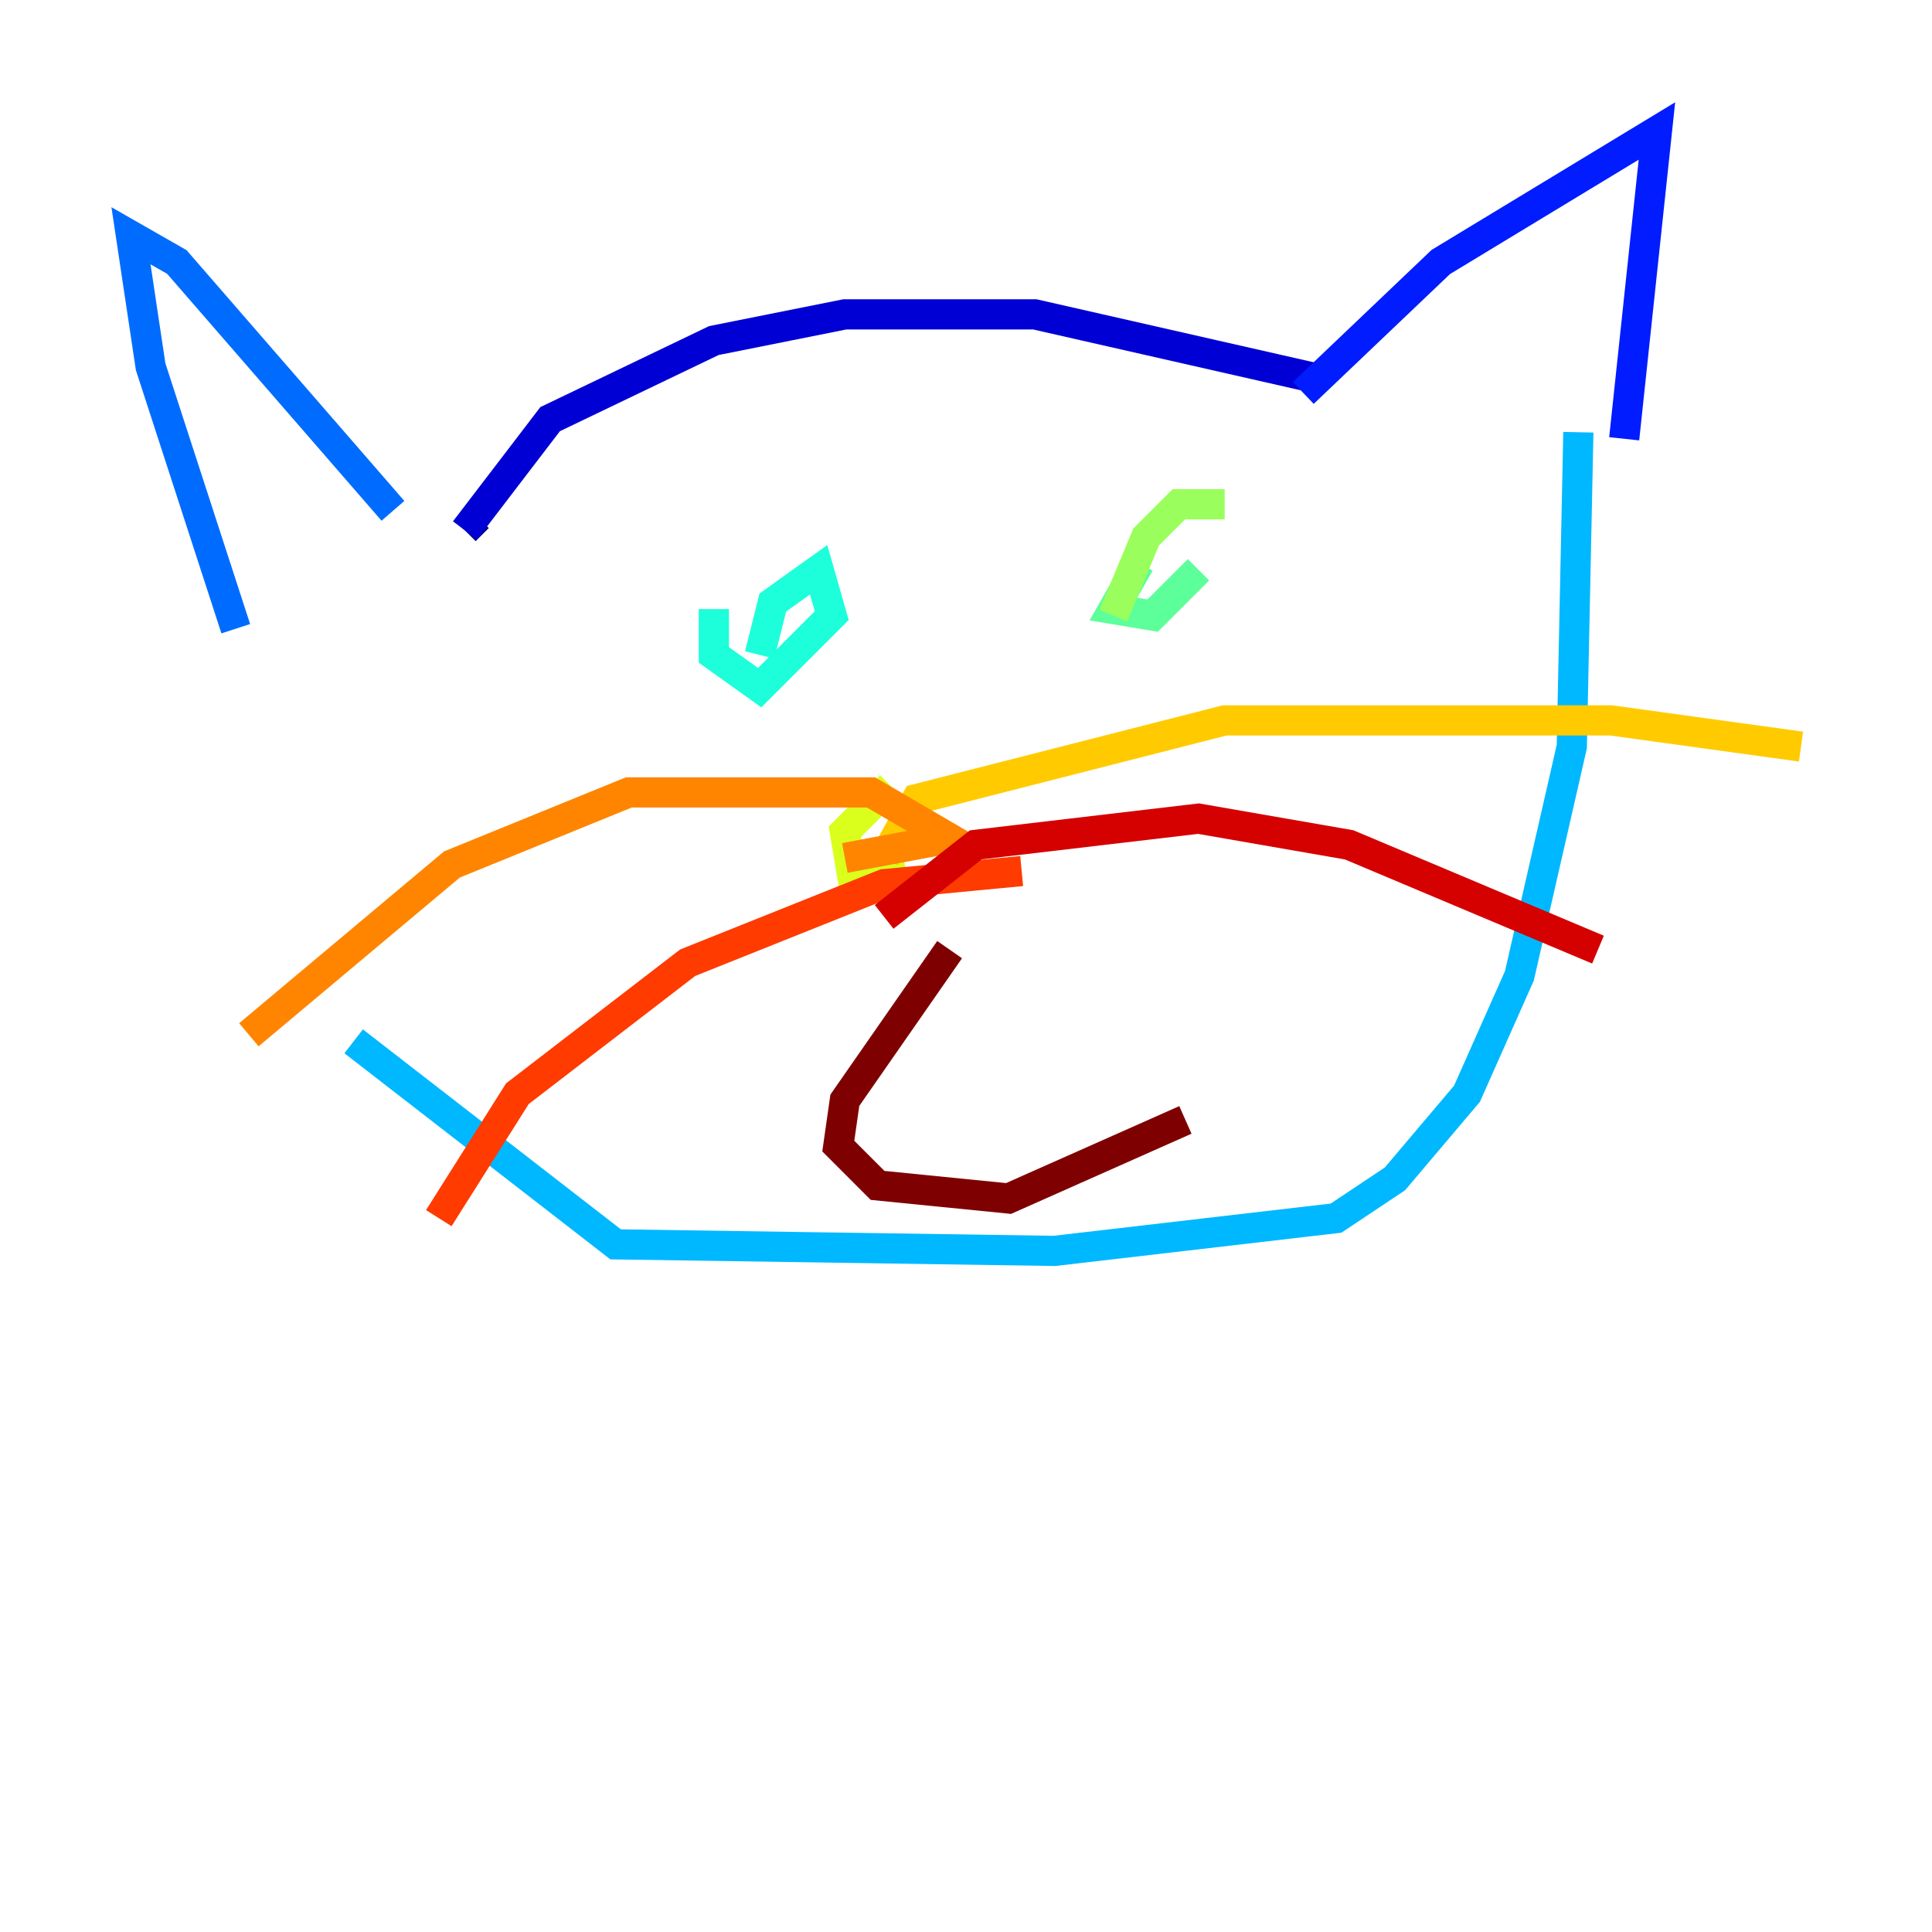 <?xml version="1.0" encoding="utf-8" ?>
<svg baseProfile="tiny" height="128" version="1.2" viewBox="0,0,128,128" width="128" xmlns="http://www.w3.org/2000/svg" xmlns:ev="http://www.w3.org/2001/xml-events" xmlns:xlink="http://www.w3.org/1999/xlink"><defs /><polyline fill="none" points="30.807,35.146 31.675,34.278" stroke="#00007f" stroke-width="2" /><polyline fill="none" points="30.807,35.146 36.447,27.77 47.295,22.563 55.973,20.827 68.556,20.827 87.647,25.166" stroke="#0000d5" stroke-width="2" /><polyline fill="none" points="86.346,26.034 95.458,17.356 109.776,8.678 107.607,29.071" stroke="#001cff" stroke-width="2" /><polyline fill="none" points="26.034,33.844 11.715,17.356 8.678,15.62 9.98,24.298 15.62,41.654" stroke="#006cff" stroke-width="2" /><polyline fill="none" points="104.57,28.637 104.136,49.464 100.664,64.651 97.193,72.461 92.42,78.102 88.515,80.705 69.858,82.875 40.786,82.441 23.43,68.99" stroke="#00b8ff" stroke-width="2" /><polyline fill="none" points="47.295,40.352 47.295,43.39 50.332,45.559 55.105,40.786 54.237,37.749 51.2,39.919 50.332,43.39" stroke="#1cffda" stroke-width="2" /><polyline fill="none" points="75.498,37.315 73.763,40.352 76.366,40.786 79.403,37.749" stroke="#5cff9a" stroke-width="2" /><polyline fill="none" points="81.139,33.41 78.102,33.41 75.932,35.58 73.763,40.786" stroke="#9aff5c" stroke-width="2" /><polyline fill="none" points="59.01,52.068 55.973,55.105 56.407,57.709 59.01,57.709 58.576,55.539" stroke="#daff1c" stroke-width="2" /><polyline fill="none" points="58.576,56.841 60.746,52.936 81.139,47.729 106.739,47.729 119.322,49.464" stroke="#ffcb00" stroke-width="2" /><polyline fill="none" points="55.973,56.841 62.915,55.539 57.709,52.502 41.654,52.502 29.939,57.275 16.488,68.556" stroke="#ff8500" stroke-width="2" /><polyline fill="none" points="67.688,57.709 58.576,58.576 45.559,63.783 34.278,72.461 29.071,80.705" stroke="#ff3b00" stroke-width="2" /><polyline fill="none" points="58.576,60.746 64.651,55.973 79.403,54.237 89.383,55.973 105.871,62.915" stroke="#d50000" stroke-width="2" /><polyline fill="none" points="62.915,62.915 55.973,72.895 55.539,75.932 58.142,78.536 66.82,79.403 78.536,74.197" stroke="#7f0000" stroke-width="2" /></svg>